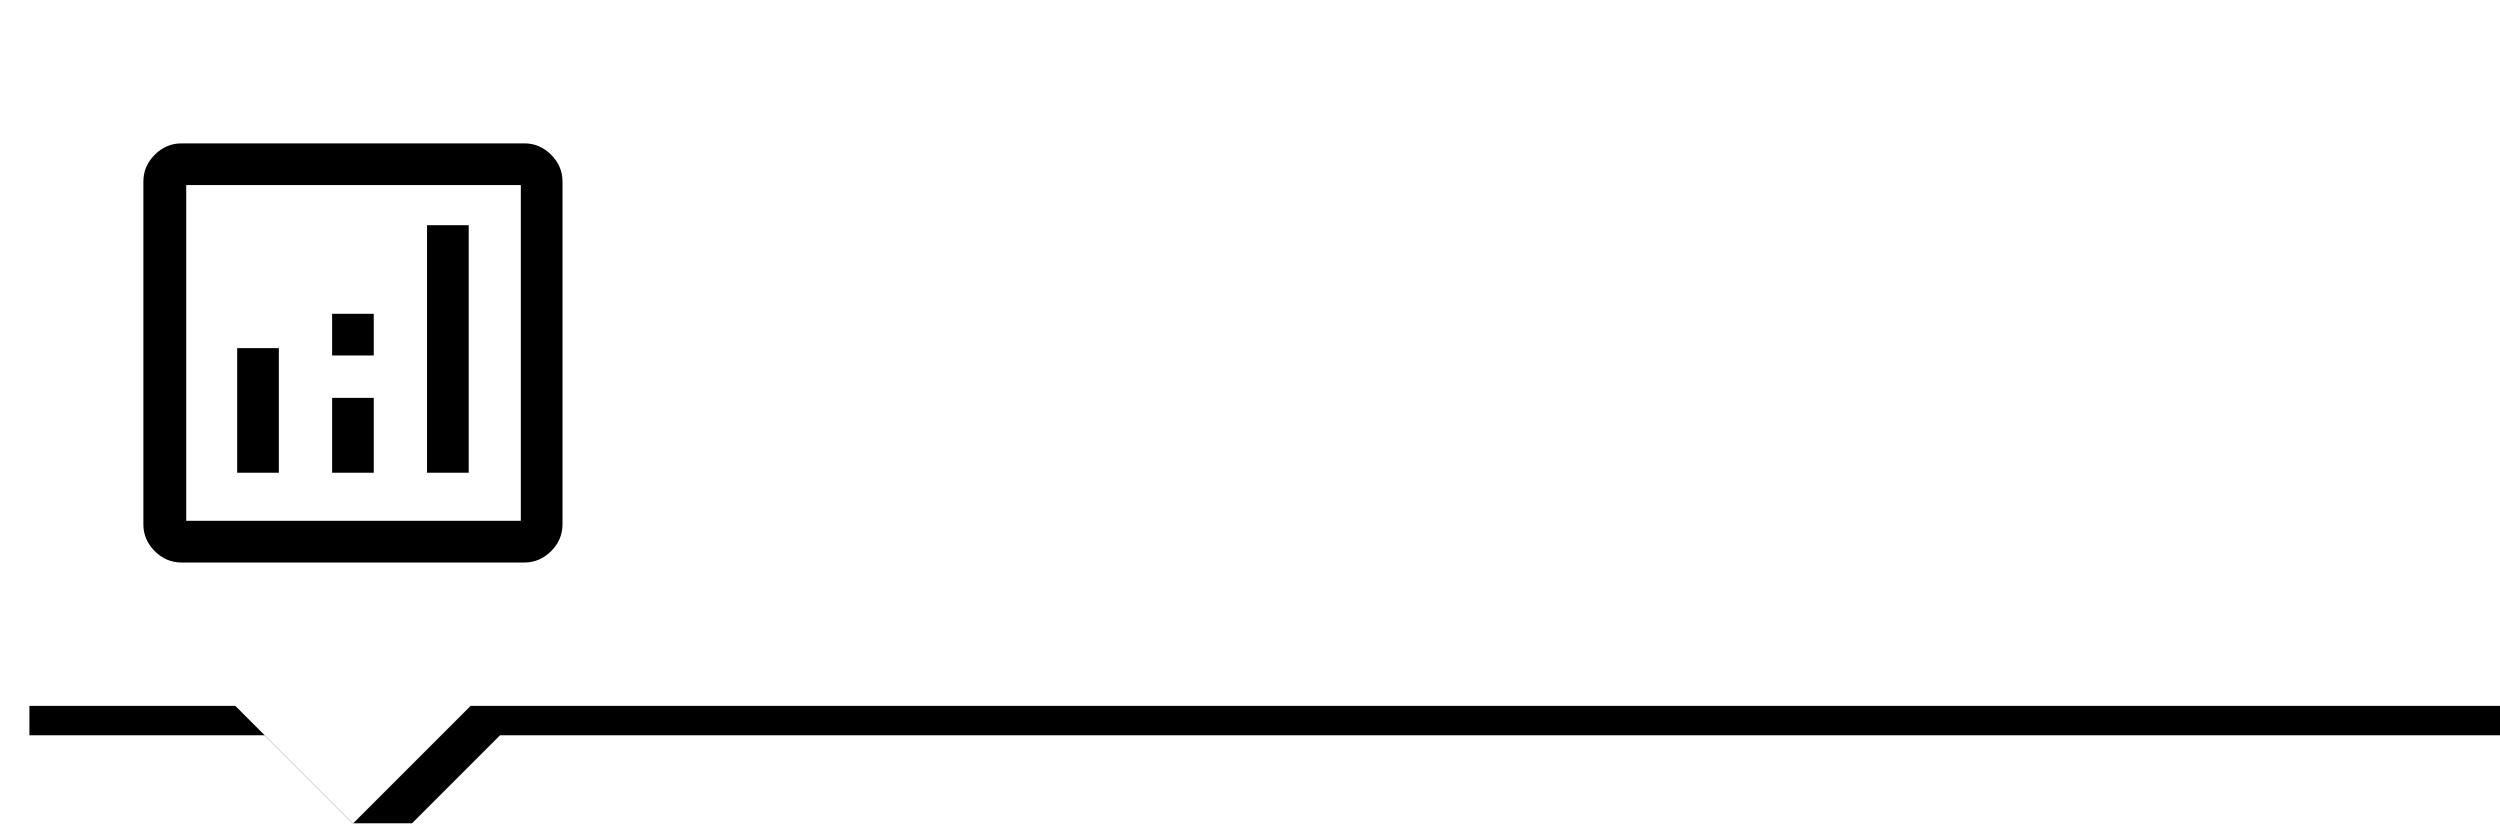<?xml version="1.0" encoding="UTF-8"?>
<svg width="85px" height="28px" viewBox="0 0 85 28" version="1.1" xmlns="http://www.w3.org/2000/svg" xmlns:xlink="http://www.w3.org/1999/xlink">
    <title>21E1832D-44F3-4B87-A333-63525070601F</title>
    <defs>
        <path d="M16,24 L12,28 L8,24 L0,24 L0,0 L85,0 L85,24 L16,24 Z" id="path-1"></path>
        <filter x="-4.7%" y="-14.3%" width="111.8%" height="135.7%" filterUnits="objectBoundingBox" id="filter-2">
            <feOffset dx="1" dy="1" in="SourceAlpha" result="shadowOffsetOuter1"></feOffset>
            <feGaussianBlur stdDeviation="1.5" in="shadowOffsetOuter1" result="shadowBlurOuter1"></feGaussianBlur>
            <feColorMatrix values="0 0 0 0 0   0 0 0 0 0   0 0 0 0 0  0 0 0 0.5 0" type="matrix" in="shadowBlurOuter1"></feColorMatrix>
        </filter>
    </defs>
    <g id="Squat-laskuri" stroke="none" stroke-width="1" fill="none" fill-rule="evenodd">
        <g id="colors_and_typography" transform="translate(-1298, -818)">
            <g id="turvalaite_ikonit" transform="translate(718, 818)">
                <g id="laskennallinen_vedenkorkeus_pohja" transform="translate(580, 0)">
                    <g id="Combined-Shape">
                        <use fill="black" fill-opacity="1" filter="url(#filter-2)" xlink:href="#path-1"></use>
                        <use fill="#FFFFFF" fill-rule="evenodd" xlink:href="#path-1"></use>
                    </g>
                    <path d="M8.189,15.947 L9.356,15.947 L9.356,11.961 L8.189,11.961 L8.189,15.947 Z M14.644,15.947 L15.811,15.947 L15.811,7.781 L14.644,7.781 L14.644,15.947 Z M11.417,15.947 L12.583,15.947 L12.583,13.653 L11.417,13.653 L11.417,15.947 Z M11.417,11.961 L12.583,11.961 L12.583,10.794 L11.417,10.794 L11.417,11.961 Z M6.167,19 C5.856,19 5.583,18.883 5.35,18.65 C5.117,18.417 5,18.144 5,17.833 L5,6.167 C5,5.856 5.117,5.583 5.35,5.35 C5.583,5.117 5.856,5 6.167,5 L17.833,5 C18.144,5 18.417,5.117 18.65,5.35 C18.883,5.583 19,5.856 19,6.167 L19,17.833 C19,18.144 18.883,18.417 18.65,18.65 C18.417,18.883 18.144,19 17.833,19 L6.167,19 Z M6.167,17.833 L17.833,17.833 L17.833,6.167 L6.167,6.167 L6.167,17.833 Z M6.207,6.167 L6.207,17.833 L6.207,6.167 Z" id="Shape" stroke="#000000" stroke-width="0.25" fill="#000000" fill-rule="nonzero"></path>
                </g>
            </g>
        </g>
    </g>
</svg>